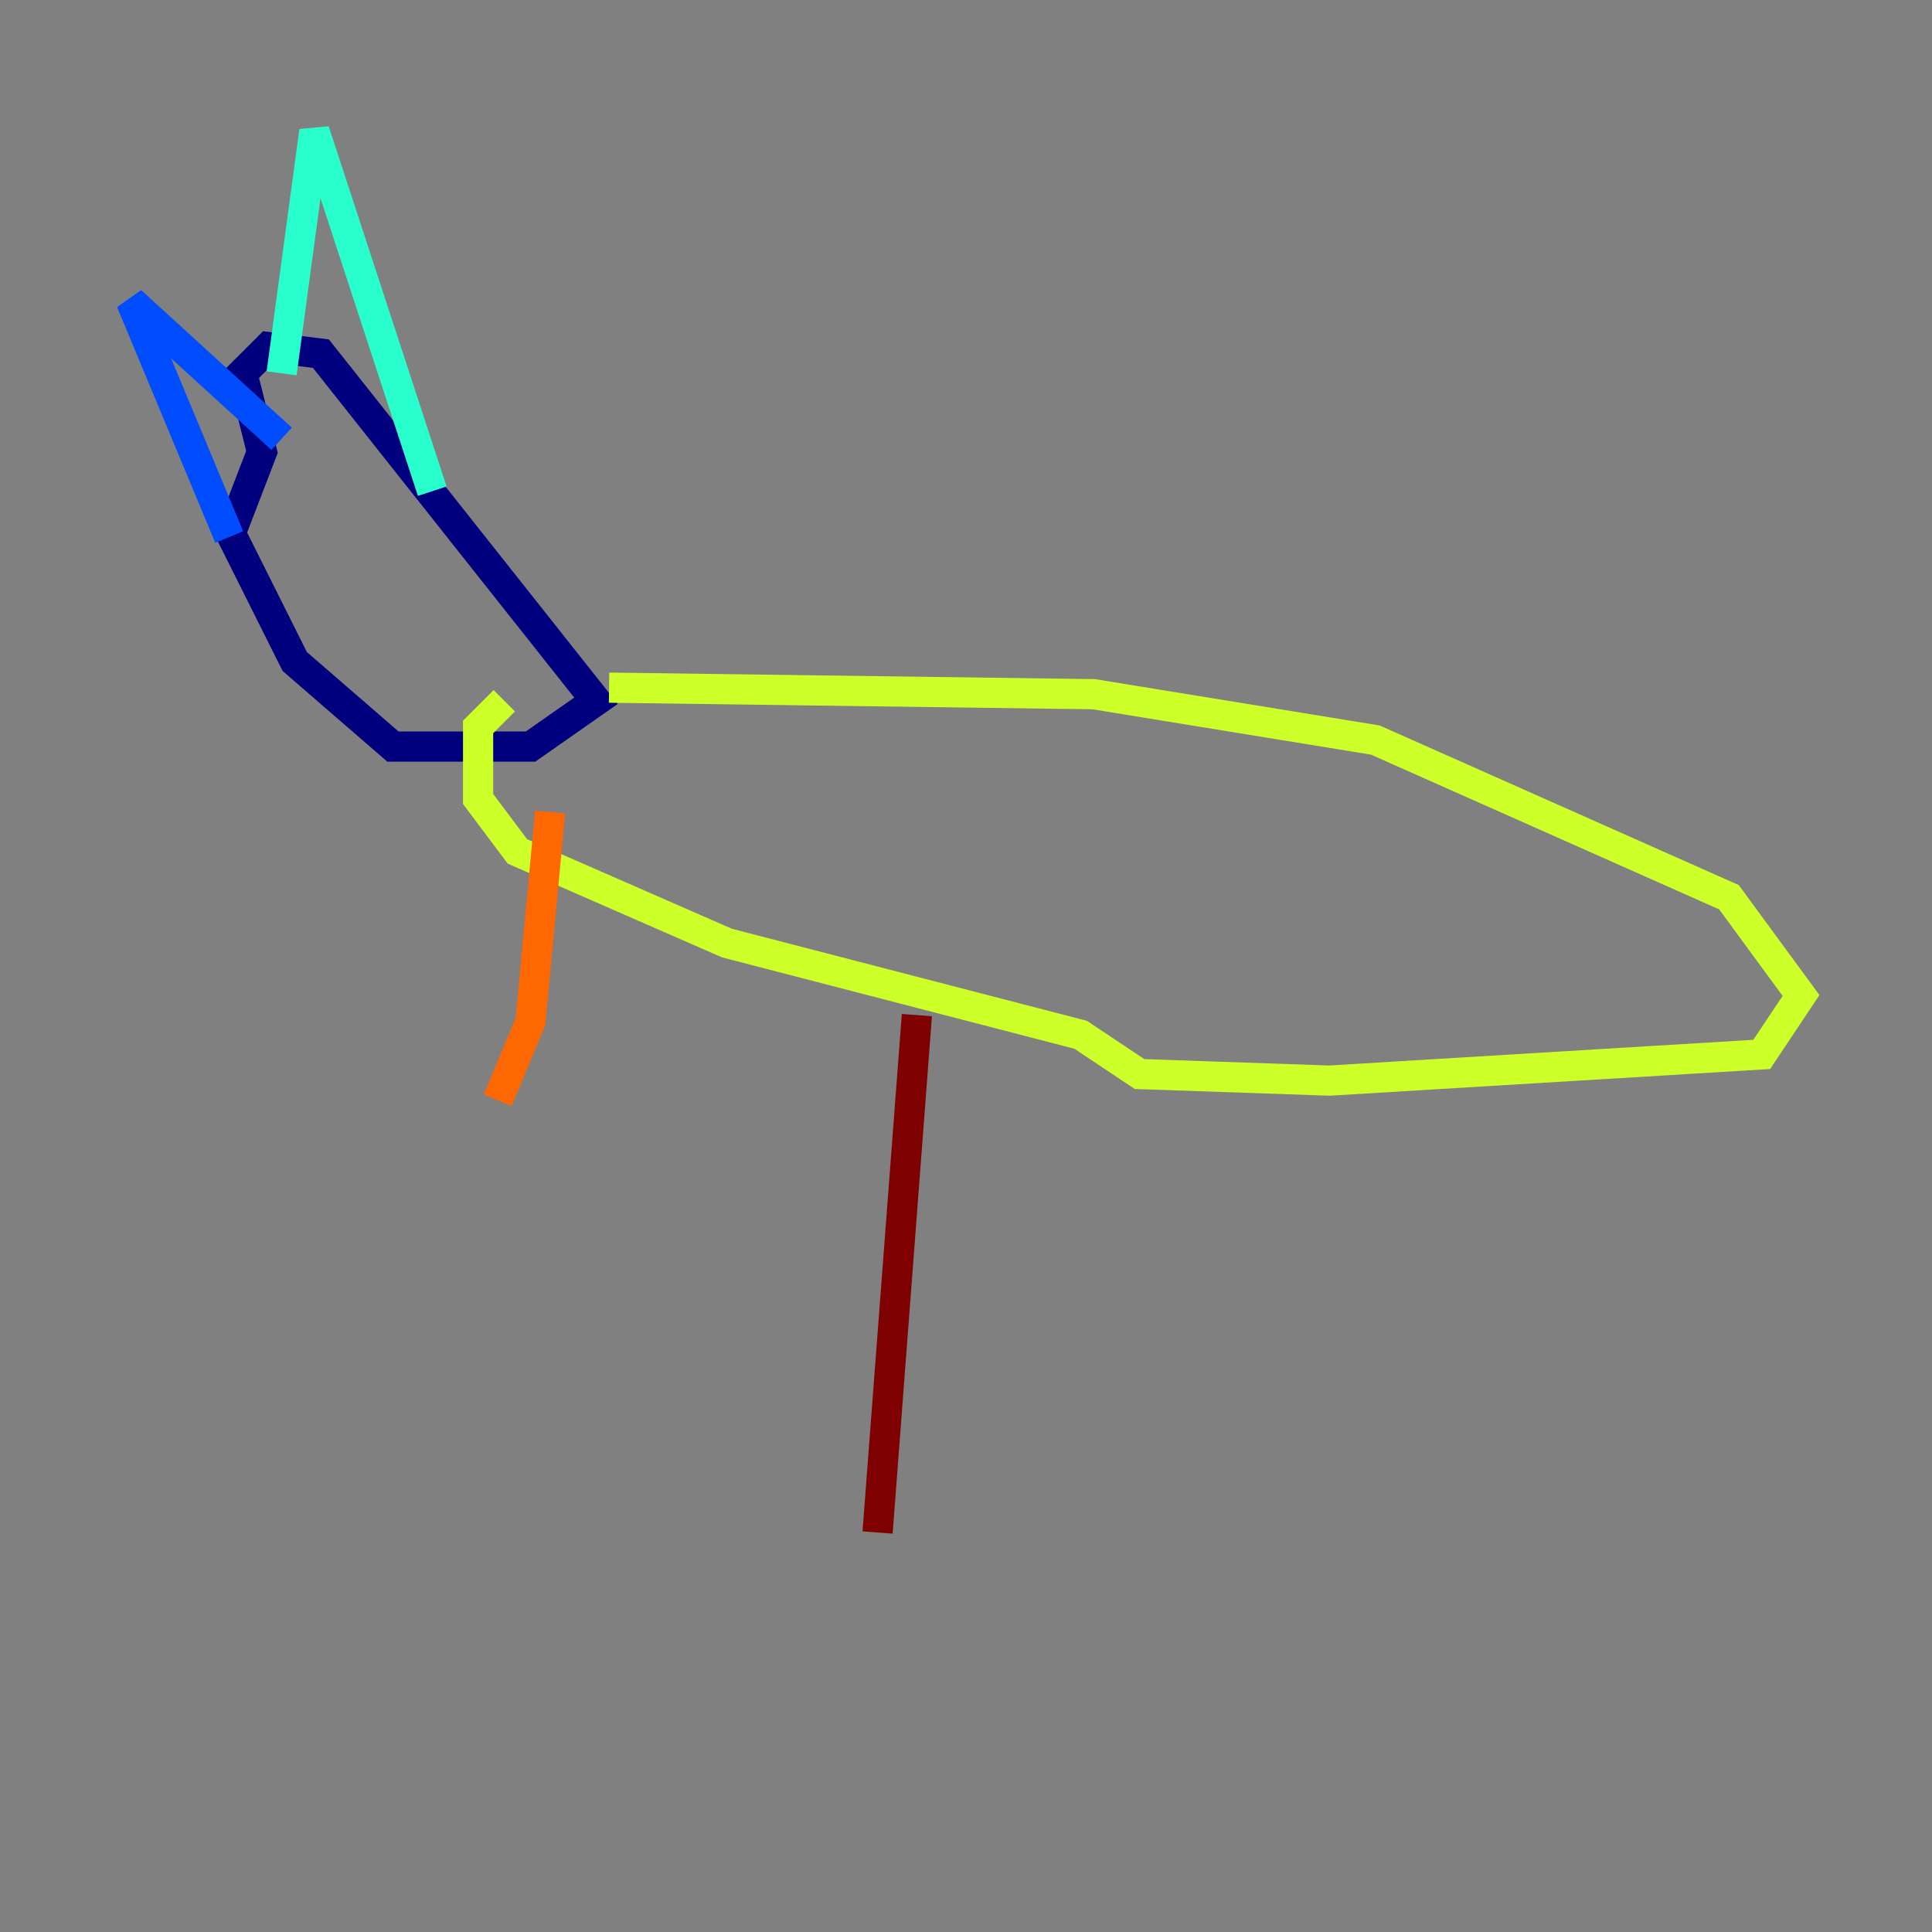 <?xml version="1.0" encoding="utf-8" ?>
<svg baseProfile="tiny" height="128" version="1.2" viewBox="0,0,128,128" width="128" xmlns="http://www.w3.org/2000/svg" xmlns:ev="http://www.w3.org/2001/xml-events" xmlns:xlink="http://www.w3.org/1999/xlink"><rect x="0" y="0" width="128" height="128" fill="#808080" stroke="none"/><defs /><polyline fill="none" points="14.752,34.278 19.525,43.824 26.034,49.464 35.146,49.464 39.485,46.427 21.261,23.43 17.79,22.997 16.054,24.732 17.356,29.939 15.186,35.58" stroke="#00007f" stroke-width="2" /><polyline fill="none" points="15.186,35.58 8.678,19.959 18.658,29.071" stroke="#004cff" stroke-width="2" /><polyline fill="none" points="18.658,24.732 20.827,8.678 28.637,32.542" stroke="#29ffcd" stroke-width="2" /><polyline fill="none" points="40.352,45.559 72.461,45.993 91.119,49.031 114.549,59.444 119.322,65.953 116.719,69.858 88.081,71.593 75.498,71.159 71.593,68.556 48.163,62.481 34.278,56.407 31.675,52.936 31.675,48.163 33.41,46.427" stroke="#cdff29" stroke-width="2" /><polyline fill="none" points="36.447,53.803 35.146,67.688 32.976,72.895" stroke="#ff6700" stroke-width="2" /><polyline fill="none" points="60.746,67.254 58.142,101.532" stroke="#7f0000" stroke-width="2" /></svg>